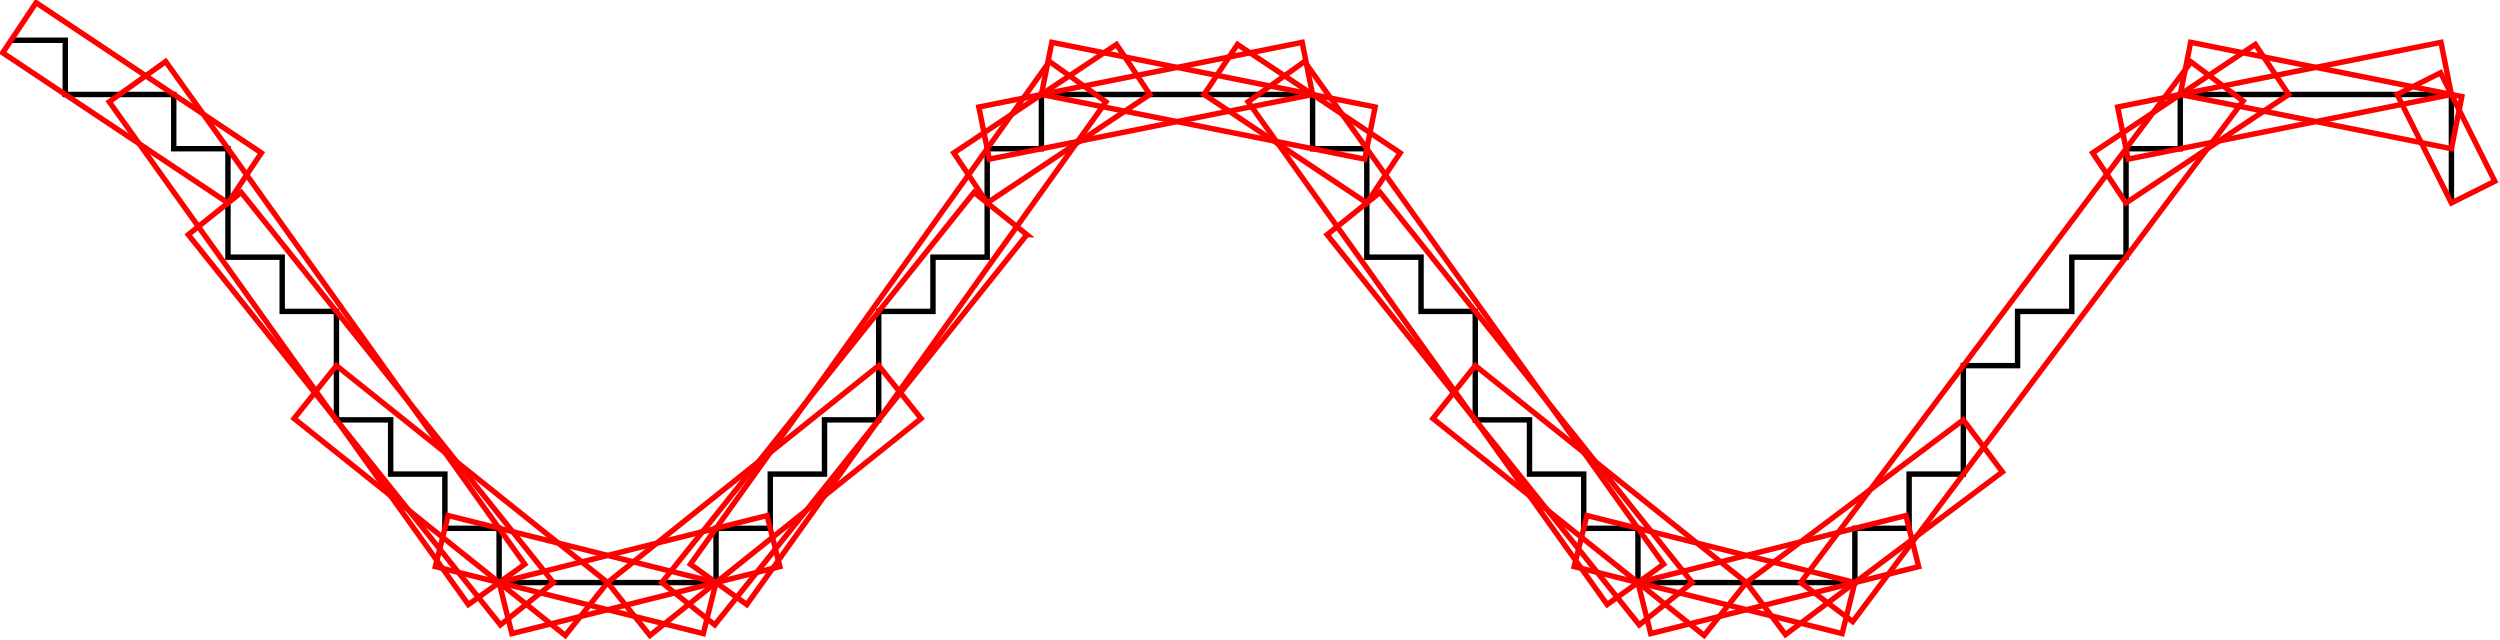 <?xml version="1.0" encoding="UTF-8" standalone="no"?>
<!-- Created with Inkscape (http://www.inkscape.org/) -->

<svg
   xmlns:dc="http://purl.org/dc/elements/1.1/"
   xmlns:cc="http://creativecommons.org/ns#"
   xmlns:rdf="http://www.w3.org/1999/02/22-rdf-syntax-ns#"
   xmlns:svg="http://www.w3.org/2000/svg"
   xmlns="http://www.w3.org/2000/svg"
   xmlns:sodipodi="http://sodipodi.sourceforge.net/DTD/sodipodi-0.dtd"
   xmlns:inkscape="http://www.inkscape.org/namespaces/inkscape"
   id="svg2"
   version="1.1"
   inkscape:version="0.47 r22583"
   width="461"
   height="118"
   xml:space="preserve"
   sodipodi:docname="segMax.pdf"><defs
     id="defs6"><inkscape:perspective
       sodipodi:type="inkscape:persp3d"
       inkscape:vp_x="0 : 0.5 : 1"
       inkscape:vp_y="0 : 1000 : 0"
       inkscape:vp_z="1 : 0.5 : 1"
       inkscape:persp3d-origin="0.5 : 0.33333333 : 1"
       id="perspective10" /></defs><sodipodi:namedview
     pagecolor="#ffffff"
     bordercolor="#666666"
     borderopacity="1"
     objecttolerance="10"
     gridtolerance="10"
     guidetolerance="10"
     inkscape:pageopacity="0"
     inkscape:pageshadow="2"
     inkscape:window-width="1280"
     inkscape:window-height="725"
     id="namedview4"
     showgrid="false"
     inkscape:zoom="1.2039046"
     inkscape:cx="230.49998"
     inkscape:cy="59"
     inkscape:window-x="0"
     inkscape:window-y="24"
     inkscape:window-maximized="1"
     inkscape:current-layer="g12" /><g
     id="g12"
     inkscape:groupmode="layer"
     inkscape:label="segMax"
     transform="matrix(1.25,0,0,-1.25,0,118)"><g
       transform="translate(0,94.4)"
       id="g16"
       style="stroke:#000000;stroke-opacity:1"><path
         id="path18"
         style="fill:none;stroke:#000000;stroke-width:0.8;stroke-linecap:butt;stroke-linejoin:miter;stroke-miterlimit:4;stroke-opacity:1;stroke-dasharray:none"
         d="m 1.629,-5.938 8,0 0,-8 8,0 8,0 0,-8 8,0 0,-8 0,-8 8,0 0,-8 8,0 0,-8 0,-8 8,0 0,-8 8,0 0,-8 8,0 0,-8 8,0 8,0 8,0 8,0 0,8 8,0 0,8 8,0 0,8 8,0 0,8 0,8 8,0 0,8 8,0 0,8 0,8 8,0 0,8 8,0 8,0 8,0 8,0 8,0 0,-8 8,0 0,-8 0,-8 8,0 0,-8 8,0 0,-8 0,-8 8,0 0,-8 8,0 0,-8 8,0 0,-8 8,0 8,0 8,0 8,0 0,8 8,0 0,8 8,0 0,8 0,8 8,0 0,8 8,0 0,8 8,0 0,8 0,8 8,0 0,8 8,0 8,0 8,0 8,0 8,0 0,-8 0,-8" /></g><g
       id="g3742"><g
         style="stroke:#ff0000;stroke-opacity:1"
         id="g20"
         transform="translate(0,94.4)"><path
           d="M 33.629,-29.938 0.398,-7.785 5.324,-0.398 38.555,-22.555 33.629,-29.938 z"
           style="fill:none;stroke:#ff0000;stroke-width:0.8;stroke-linecap:butt;stroke-linejoin:miter;stroke-miterlimit:4;stroke-opacity:1;stroke-dasharray:none"
           id="path22" /></g><g
         style="stroke:#ff0000;stroke-opacity:1"
         id="g24"
         transform="translate(0,94.4)"><path
           d="m 69.09,-89.184 -52.973,74.164 8.324,5.946 52.973,-74.16 -8.324,-5.95 z"
           style="fill:none;stroke:#ff0000;stroke-width:0.8;stroke-linecap:butt;stroke-linejoin:miter;stroke-miterlimit:4;stroke-opacity:1;stroke-dasharray:none"
           id="path26" /></g><g
         style="stroke:#ff0000;stroke-opacity:1"
         id="g28"
         transform="translate(0,94.4)"><path
           d="m 73.824,-92.184 -46.047,57.563 7.805,6.242 46.047,-57.559 -7.805,-6.246 z"
           style="fill:none;stroke:#ff0000;stroke-width:0.8;stroke-linecap:butt;stroke-linejoin:miter;stroke-miterlimit:4;stroke-opacity:1;stroke-dasharray:none"
           id="path30" /></g><g
         style="stroke:#ff0000;stroke-opacity:1"
         id="g32"
         transform="translate(0,94.4)"><path
           d="m 83.387,-93.742 -40,32 6.242,7.804 40,-32 -6.242,-7.804 z"
           style="fill:none;stroke:#ff0000;stroke-width:0.8;stroke-linecap:butt;stroke-linejoin:miter;stroke-miterlimit:4;stroke-opacity:1;stroke-dasharray:none"
           id="path34" /></g><g
         style="stroke:#ff0000;stroke-opacity:1"
         id="g36"
         transform="translate(0,94.4)"><path
           d="m 103.75,-93.469 -39.531,9.883 1.883,7.531 39.527,-9.883 -1.879,-7.531 z"
           style="fill:none;stroke:#ff0000;stroke-width:0.8;stroke-linecap:butt;stroke-linejoin:miter;stroke-miterlimit:4;stroke-opacity:1;stroke-dasharray:none"
           id="path38" /></g><g
         style="stroke:#ff0000;stroke-opacity:1"
         id="g40"
         transform="translate(0,94.4)"><path
           d="m 115.043,-83.586 -39.531,-9.883 -1.883,7.531 39.531,9.883 1.883,-7.531 z"
           style="fill:none;stroke:#ff0000;stroke-width:0.8;stroke-linecap:butt;stroke-linejoin:miter;stroke-miterlimit:4;stroke-opacity:1;stroke-dasharray:none"
           id="path42" /></g><g
         style="stroke:#ff0000;stroke-opacity:1"
         id="g44"
         transform="translate(0,94.4)"><path
           d="m 135.875,-61.742 -40,-32 -6.246,7.804 40,32 6.246,-7.804 z"
           style="fill:none;stroke:#ff0000;stroke-width:0.8;stroke-linecap:butt;stroke-linejoin:miter;stroke-miterlimit:4;stroke-opacity:1;stroke-dasharray:none"
           id="path46" /></g><g
         style="stroke:#ff0000;stroke-opacity:1"
         id="g48"
         transform="translate(0,94.4)"><path
           d="m 151.484,-34.621 -46.046,-57.563 -7.809,6.246 46.051,57.559 7.804,-6.242 z"
           style="fill:none;stroke:#ff0000;stroke-width:0.8;stroke-linecap:butt;stroke-linejoin:miter;stroke-miterlimit:4;stroke-opacity:1;stroke-dasharray:none"
           id="path50" /></g><g
         style="stroke:#ff0000;stroke-opacity:1"
         id="g52"
         transform="translate(0,94.4)"><path
           d="m 163.145,-15.02 -52.973,-74.164 -8.324,5.95 52.972,74.16 8.325,-5.946 z"
           style="fill:none;stroke:#ff0000;stroke-width:0.8;stroke-linecap:butt;stroke-linejoin:miter;stroke-miterlimit:4;stroke-opacity:1;stroke-dasharray:none"
           id="path54" /></g><g
         style="stroke:#ff0000;stroke-opacity:1"
         id="g56"
         transform="translate(0,94.4)"><path
           d="m 169.629,-13.938 -24,-16 -4.922,7.383 24,16 4.922,-7.383 z"
           style="fill:none;stroke:#ff0000;stroke-width:0.8;stroke-linecap:butt;stroke-linejoin:miter;stroke-miterlimit:4;stroke-opacity:1;stroke-dasharray:none"
           id="path58" /></g><g
         style="stroke:#ff0000;stroke-opacity:1"
         id="g60"
         transform="translate(0,94.4)"><path
           d="m 193.629,-13.938 -47.691,-9.539 -1.54,7.692 47.696,9.539 1.535,-7.692 z"
           style="fill:none;stroke:#ff0000;stroke-width:0.8;stroke-linecap:butt;stroke-linejoin:miter;stroke-miterlimit:4;stroke-opacity:1;stroke-dasharray:none"
           id="path62" /></g><g
         style="stroke:#ff0000;stroke-opacity:1"
         id="g64"
         transform="translate(0,94.4)"><path
           d="m 201.324,-23.477 -47.695,9.539 1.539,7.692 47.691,-9.539 -1.535,-7.692 z"
           style="fill:none;stroke:#ff0000;stroke-width:0.8;stroke-linecap:butt;stroke-linejoin:miter;stroke-miterlimit:4;stroke-opacity:1;stroke-dasharray:none"
           id="path66" /></g><g
         style="stroke:#ff0000;stroke-opacity:1"
         id="g68"
         transform="translate(0,94.4)"><path
           d="m 201.629,-29.938 -24,16 4.926,7.383 24,-16 -4.926,-7.383 z"
           style="fill:none;stroke:#ff0000;stroke-width:0.8;stroke-linecap:butt;stroke-linejoin:miter;stroke-miterlimit:4;stroke-opacity:1;stroke-dasharray:none"
           id="path70" /></g><g
         style="stroke:#ff0000;stroke-opacity:1"
         id="g72"
         transform="translate(0,94.4)"><path
           d="m 237.09,-89.184 -52.973,74.164 8.324,5.946 52.973,-74.16 -8.324,-5.95 z"
           style="fill:none;stroke:#ff0000;stroke-width:0.8;stroke-linecap:butt;stroke-linejoin:miter;stroke-miterlimit:4;stroke-opacity:1;stroke-dasharray:none"
           id="path74" /></g><g
         style="stroke:#ff0000;stroke-opacity:1"
         id="g76"
         transform="translate(0,94.4)"><path
           d="m 241.824,-92.184 -46.047,57.563 7.805,6.242 46.047,-57.559 -7.805,-6.246 z"
           style="fill:none;stroke:#ff0000;stroke-width:0.8;stroke-linecap:butt;stroke-linejoin:miter;stroke-miterlimit:4;stroke-opacity:1;stroke-dasharray:none"
           id="path78" /></g><g
         style="stroke:#ff0000;stroke-opacity:1"
         id="g80"
         transform="translate(0,94.4)"><path
           d="m 251.387,-93.742 -40,32 6.242,7.804 40,-32 -6.242,-7.804 z"
           style="fill:none;stroke:#ff0000;stroke-width:0.8;stroke-linecap:butt;stroke-linejoin:miter;stroke-miterlimit:4;stroke-opacity:1;stroke-dasharray:none"
           id="path82" /></g><g
         style="stroke:#ff0000;stroke-opacity:1"
         id="g84"
         transform="translate(0,94.4)"><path
           d="m 271.75,-93.469 -39.531,9.883 1.883,7.531 39.527,-9.883 -1.879,-7.531 z"
           style="fill:none;stroke:#ff0000;stroke-width:0.8;stroke-linecap:butt;stroke-linejoin:miter;stroke-miterlimit:4;stroke-opacity:1;stroke-dasharray:none"
           id="path86" /></g><g
         style="stroke:#ff0000;stroke-opacity:1"
         id="g88"
         transform="translate(0,94.4)"><path
           d="m 283.043,-83.586 -39.531,-9.883 -1.883,7.531 39.531,9.883 1.883,-7.531 z"
           style="fill:none;stroke:#ff0000;stroke-width:0.8;stroke-linecap:butt;stroke-linejoin:miter;stroke-miterlimit:4;stroke-opacity:1;stroke-dasharray:none"
           id="path90" /></g><g
         style="stroke:#ff0000;stroke-opacity:1"
         id="g92"
         transform="translate(0,94.4)"><path
           d="m 295.391,-69.617 -32,-24 -5.762,7.679 32,24 5.762,-7.679 z"
           style="fill:none;stroke:#ff0000;stroke-width:0.8;stroke-linecap:butt;stroke-linejoin:miter;stroke-miterlimit:4;stroke-opacity:1;stroke-dasharray:none"
           id="path94" /></g><g
         style="stroke:#ff0000;stroke-opacity:1"
         id="g96"
         transform="translate(0,94.4)"><path
           d="m 330.91,-14.898 -57.598,-76.801 -7.683,5.761 57.601,76.801 7.68,-5.761 z"
           style="fill:none;stroke:#ff0000;stroke-width:0.8;stroke-linecap:butt;stroke-linejoin:miter;stroke-miterlimit:4;stroke-opacity:1;stroke-dasharray:none"
           id="path98" /></g><g
         style="stroke:#ff0000;stroke-opacity:1"
         id="g100"
         transform="translate(0,94.4)"><path
           d="m 337.629,-13.938 -24,-16 -4.922,7.383 24,16 4.922,-7.383 z"
           style="fill:none;stroke:#ff0000;stroke-width:0.8;stroke-linecap:butt;stroke-linejoin:miter;stroke-miterlimit:4;stroke-opacity:1;stroke-dasharray:none"
           id="path102" /></g><g
         style="stroke:#ff0000;stroke-opacity:1"
         id="g104"
         transform="translate(0,94.4)"><path
           d="m 361.629,-13.938 -47.691,-9.539 -1.54,7.692 47.696,9.539 1.535,-7.692 z"
           style="fill:none;stroke:#ff0000;stroke-width:0.8;stroke-linecap:butt;stroke-linejoin:miter;stroke-miterlimit:4;stroke-opacity:1;stroke-dasharray:none"
           id="path106" /></g><g
         style="stroke:#ff0000;stroke-opacity:1"
         id="g108"
         transform="translate(0,94.4)"><path
           d="m 361.629,-21.938 -40,8 1.539,7.692 40,-8 -1.539,-7.692 z"
           style="fill:none;stroke:#ff0000;stroke-width:0.8;stroke-linecap:butt;stroke-linejoin:miter;stroke-miterlimit:4;stroke-opacity:1;stroke-dasharray:none"
           id="path110" /></g><g
         style="stroke:#ff0000;stroke-opacity:1"
         id="g112"
         transform="translate(0,94.4)"><path
           d="m 361.629,-29.938 -8,16 6.402,3.2 8,-16 -6.402,-3.2 z"
           style="fill:none;stroke:#ff0000;stroke-width:0.8;stroke-linecap:butt;stroke-linejoin:miter;stroke-miterlimit:4;stroke-opacity:1;stroke-dasharray:none"
           id="path114" /></g></g></g></svg>